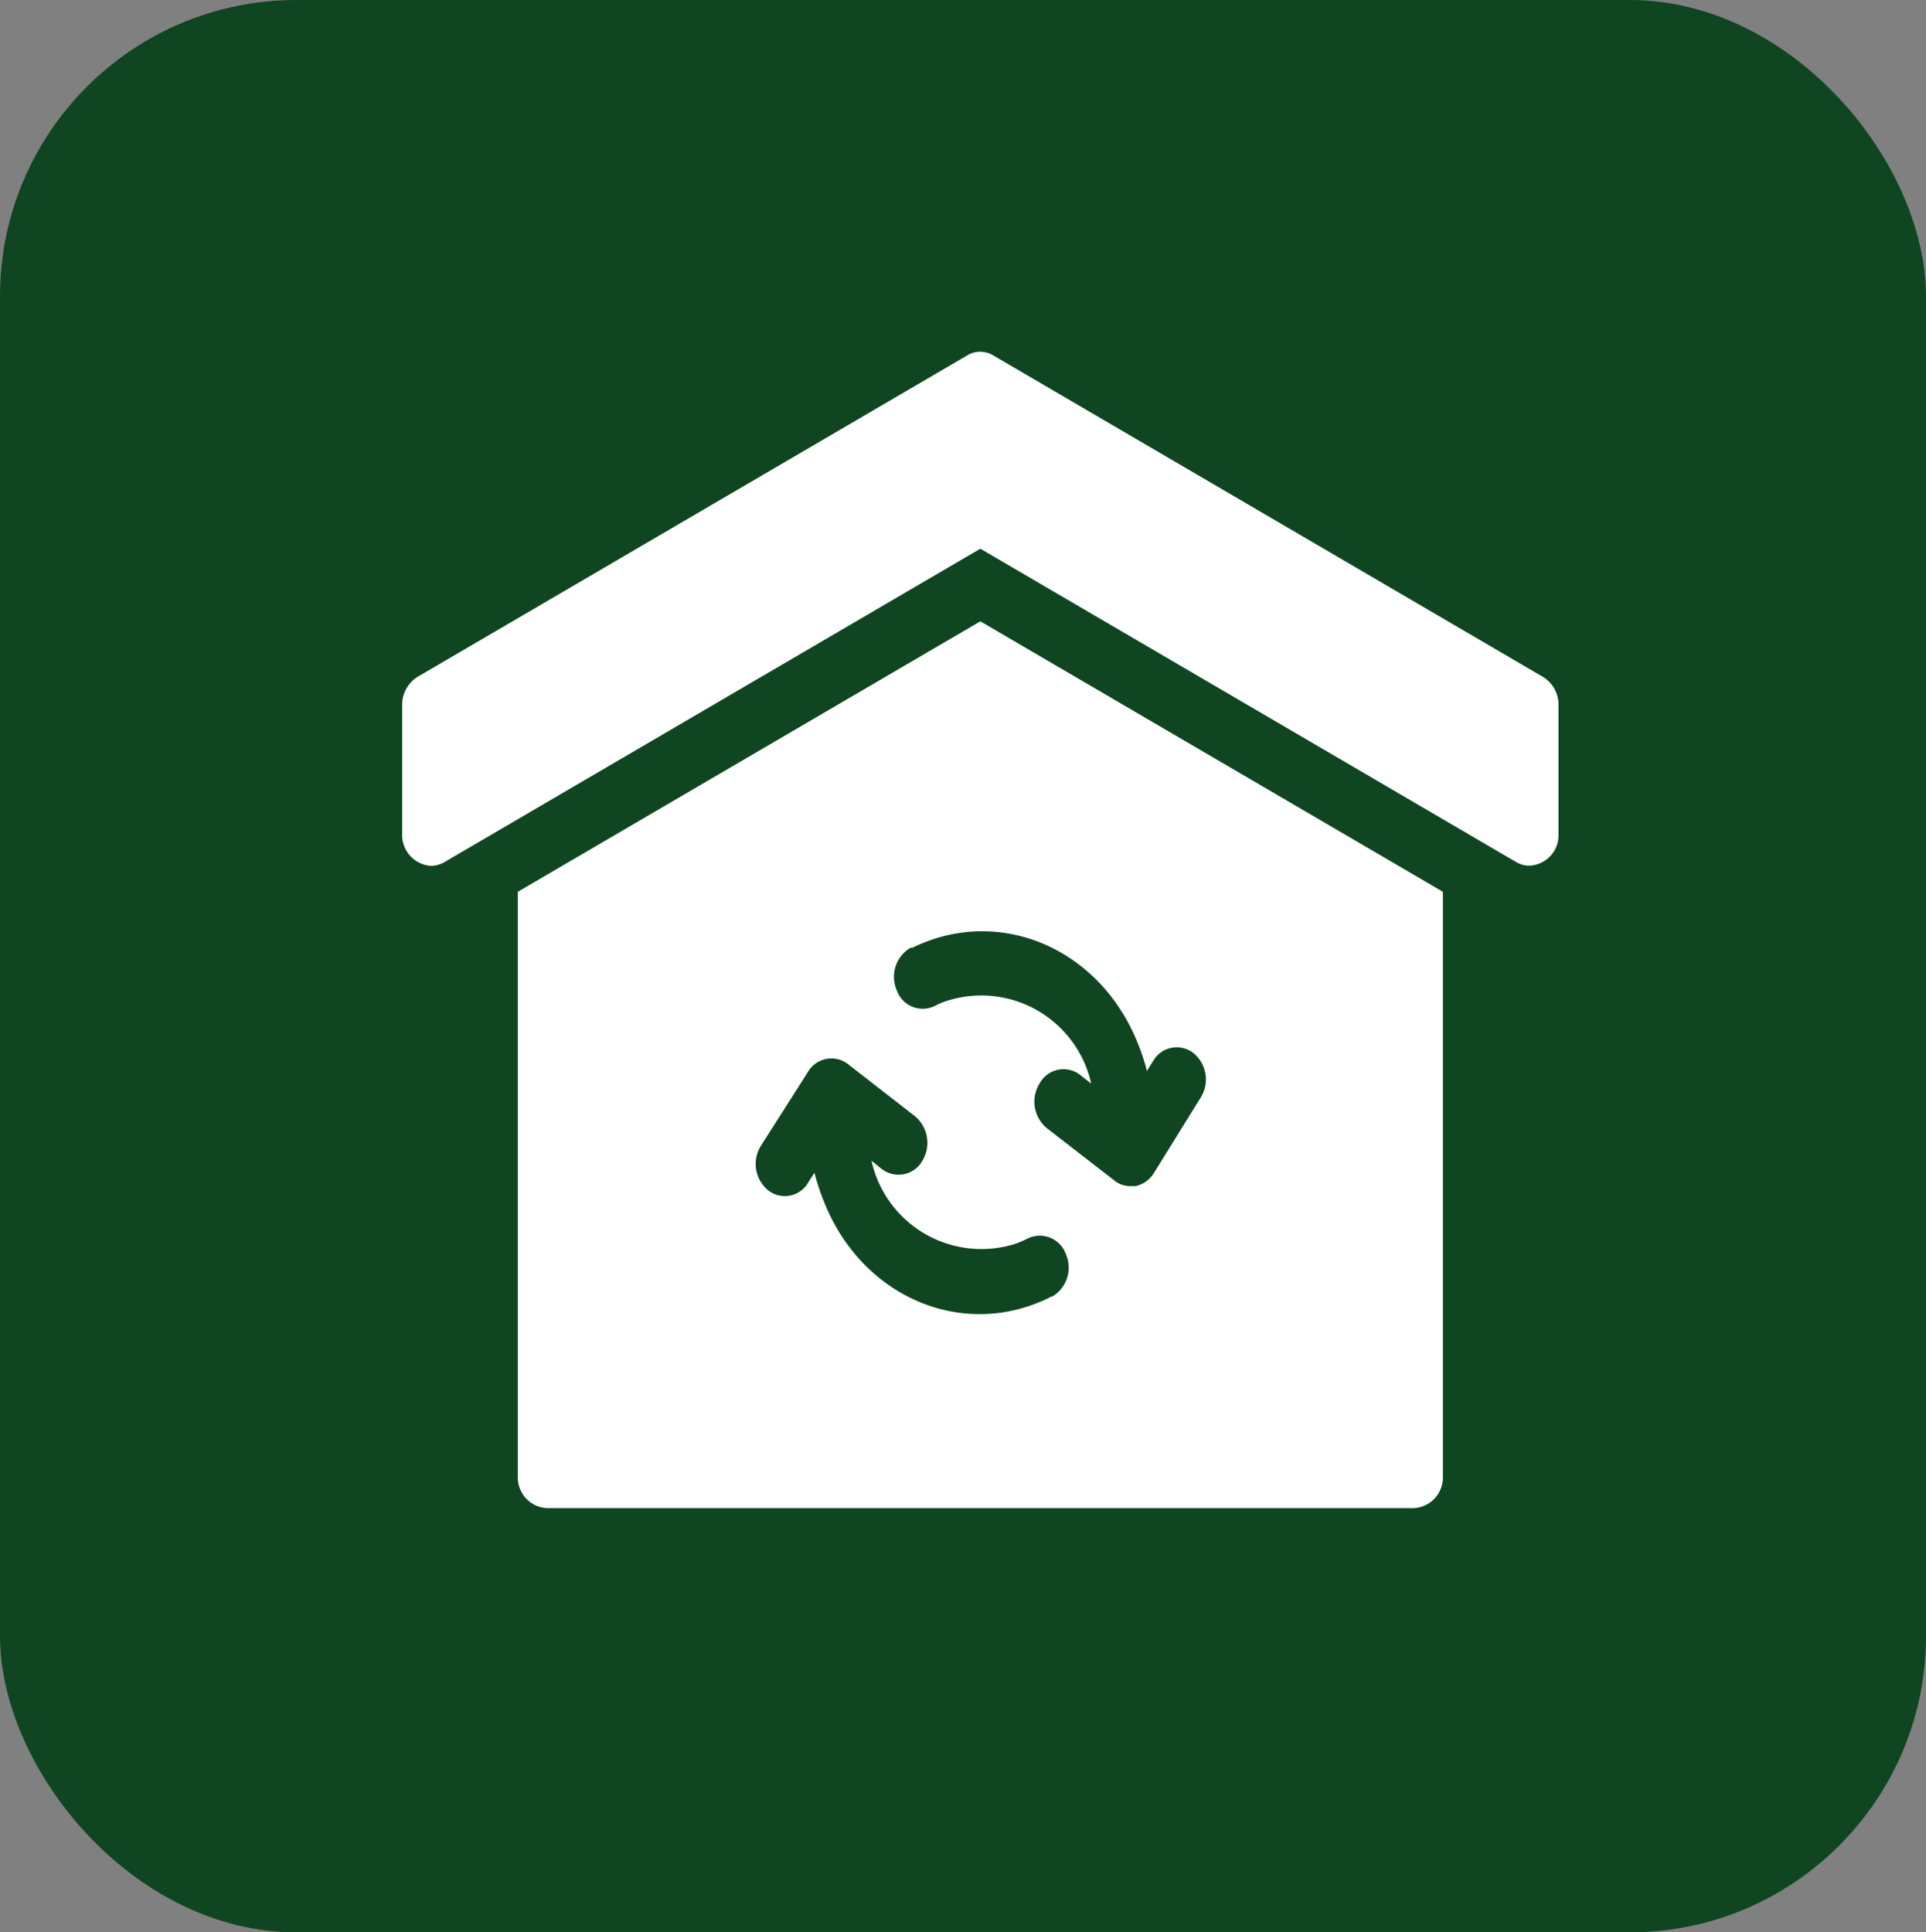 <svg xmlns="http://www.w3.org/2000/svg" xmlns:xlink="http://www.w3.org/1999/xlink" viewBox="0 0 76.62 76.88"><rect x="0" y="0" width="76.62" height="76.88" fill="#808080" stroke="none"/><defs><style>.cls-1{fill:none;}.cls-2{clip-path:url(#clip-path);}.cls-3{fill:#0f4621;}.cls-4{fill:#fff;}</style><clipPath id="clip-path" transform="translate(0 0)"><rect class="cls-1" width="76.62" height="76.88"/></clipPath></defs><g id="Layer_2" data-name="Layer 2"><g id="Layer_1-2" data-name="Layer 1"><g class="cls-2"><rect class="cls-3" width="76.62" height="76.88" rx="11.79"/><path class="cls-4" d="M61.38,26.93,39.53,14.15a1,1,0,0,0-1.07,0L16.61,26.93A1.31,1.31,0,0,0,16,28.06v5.11a1.23,1.23,0,0,0,1.15,1.28,1.12,1.12,0,0,0,.53-.15L39,21.83,60.32,34.3a1,1,0,0,0,.53.14A1.21,1.21,0,0,0,62,33.17h0V28.06a1.29,1.29,0,0,0-.62-1.13" transform="translate(0 0)"/><path class="cls-4" d="M45.62,42.62l.25-.4a1.08,1.08,0,0,1,1.6-.33,1.36,1.36,0,0,1,.3,1.77l0,0-1.86,3a1.13,1.13,0,0,1-.74.53l-.2,0a1,1,0,0,1-.66-.24l-2.67-2.07a1.37,1.37,0,0,1-.28-1.78A1.08,1.08,0,0,1,43,42.79l.41.32a4.48,4.48,0,0,0-5.71-3.3,3,3,0,0,0-.49.2,1.09,1.09,0,0,1-1.53-.6,1.34,1.34,0,0,1,.54-1.7l.07,0c3.45-1.7,7.49,0,9,3.86a8.14,8.14,0,0,1,.35,1.09Zm-3.86,9c-3.45,1.71-7.5,0-9-3.86a8.83,8.83,0,0,1-.36-1.1l-.25.39a1.07,1.07,0,0,1-1.6.3,1.36,1.36,0,0,1-.27-1.78l1.86-2.92a1.08,1.08,0,0,1,1.6-.31l2.66,2.07a1.38,1.38,0,0,1,.29,1.78,1.09,1.09,0,0,1-1.61.32l-.41-.33a4.48,4.48,0,0,0,5.71,3.31,4.25,4.25,0,0,0,.49-.21,1.1,1.1,0,0,1,1.53.61,1.34,1.34,0,0,1-.55,1.7l-.06,0M20.6,35.48V58.72A1.22,1.22,0,0,0,21.75,60h34.5a1.22,1.22,0,0,0,1.15-1.28h0V35.48L39,24.72Z" transform="translate(0 0)"/></g></g></g></svg>